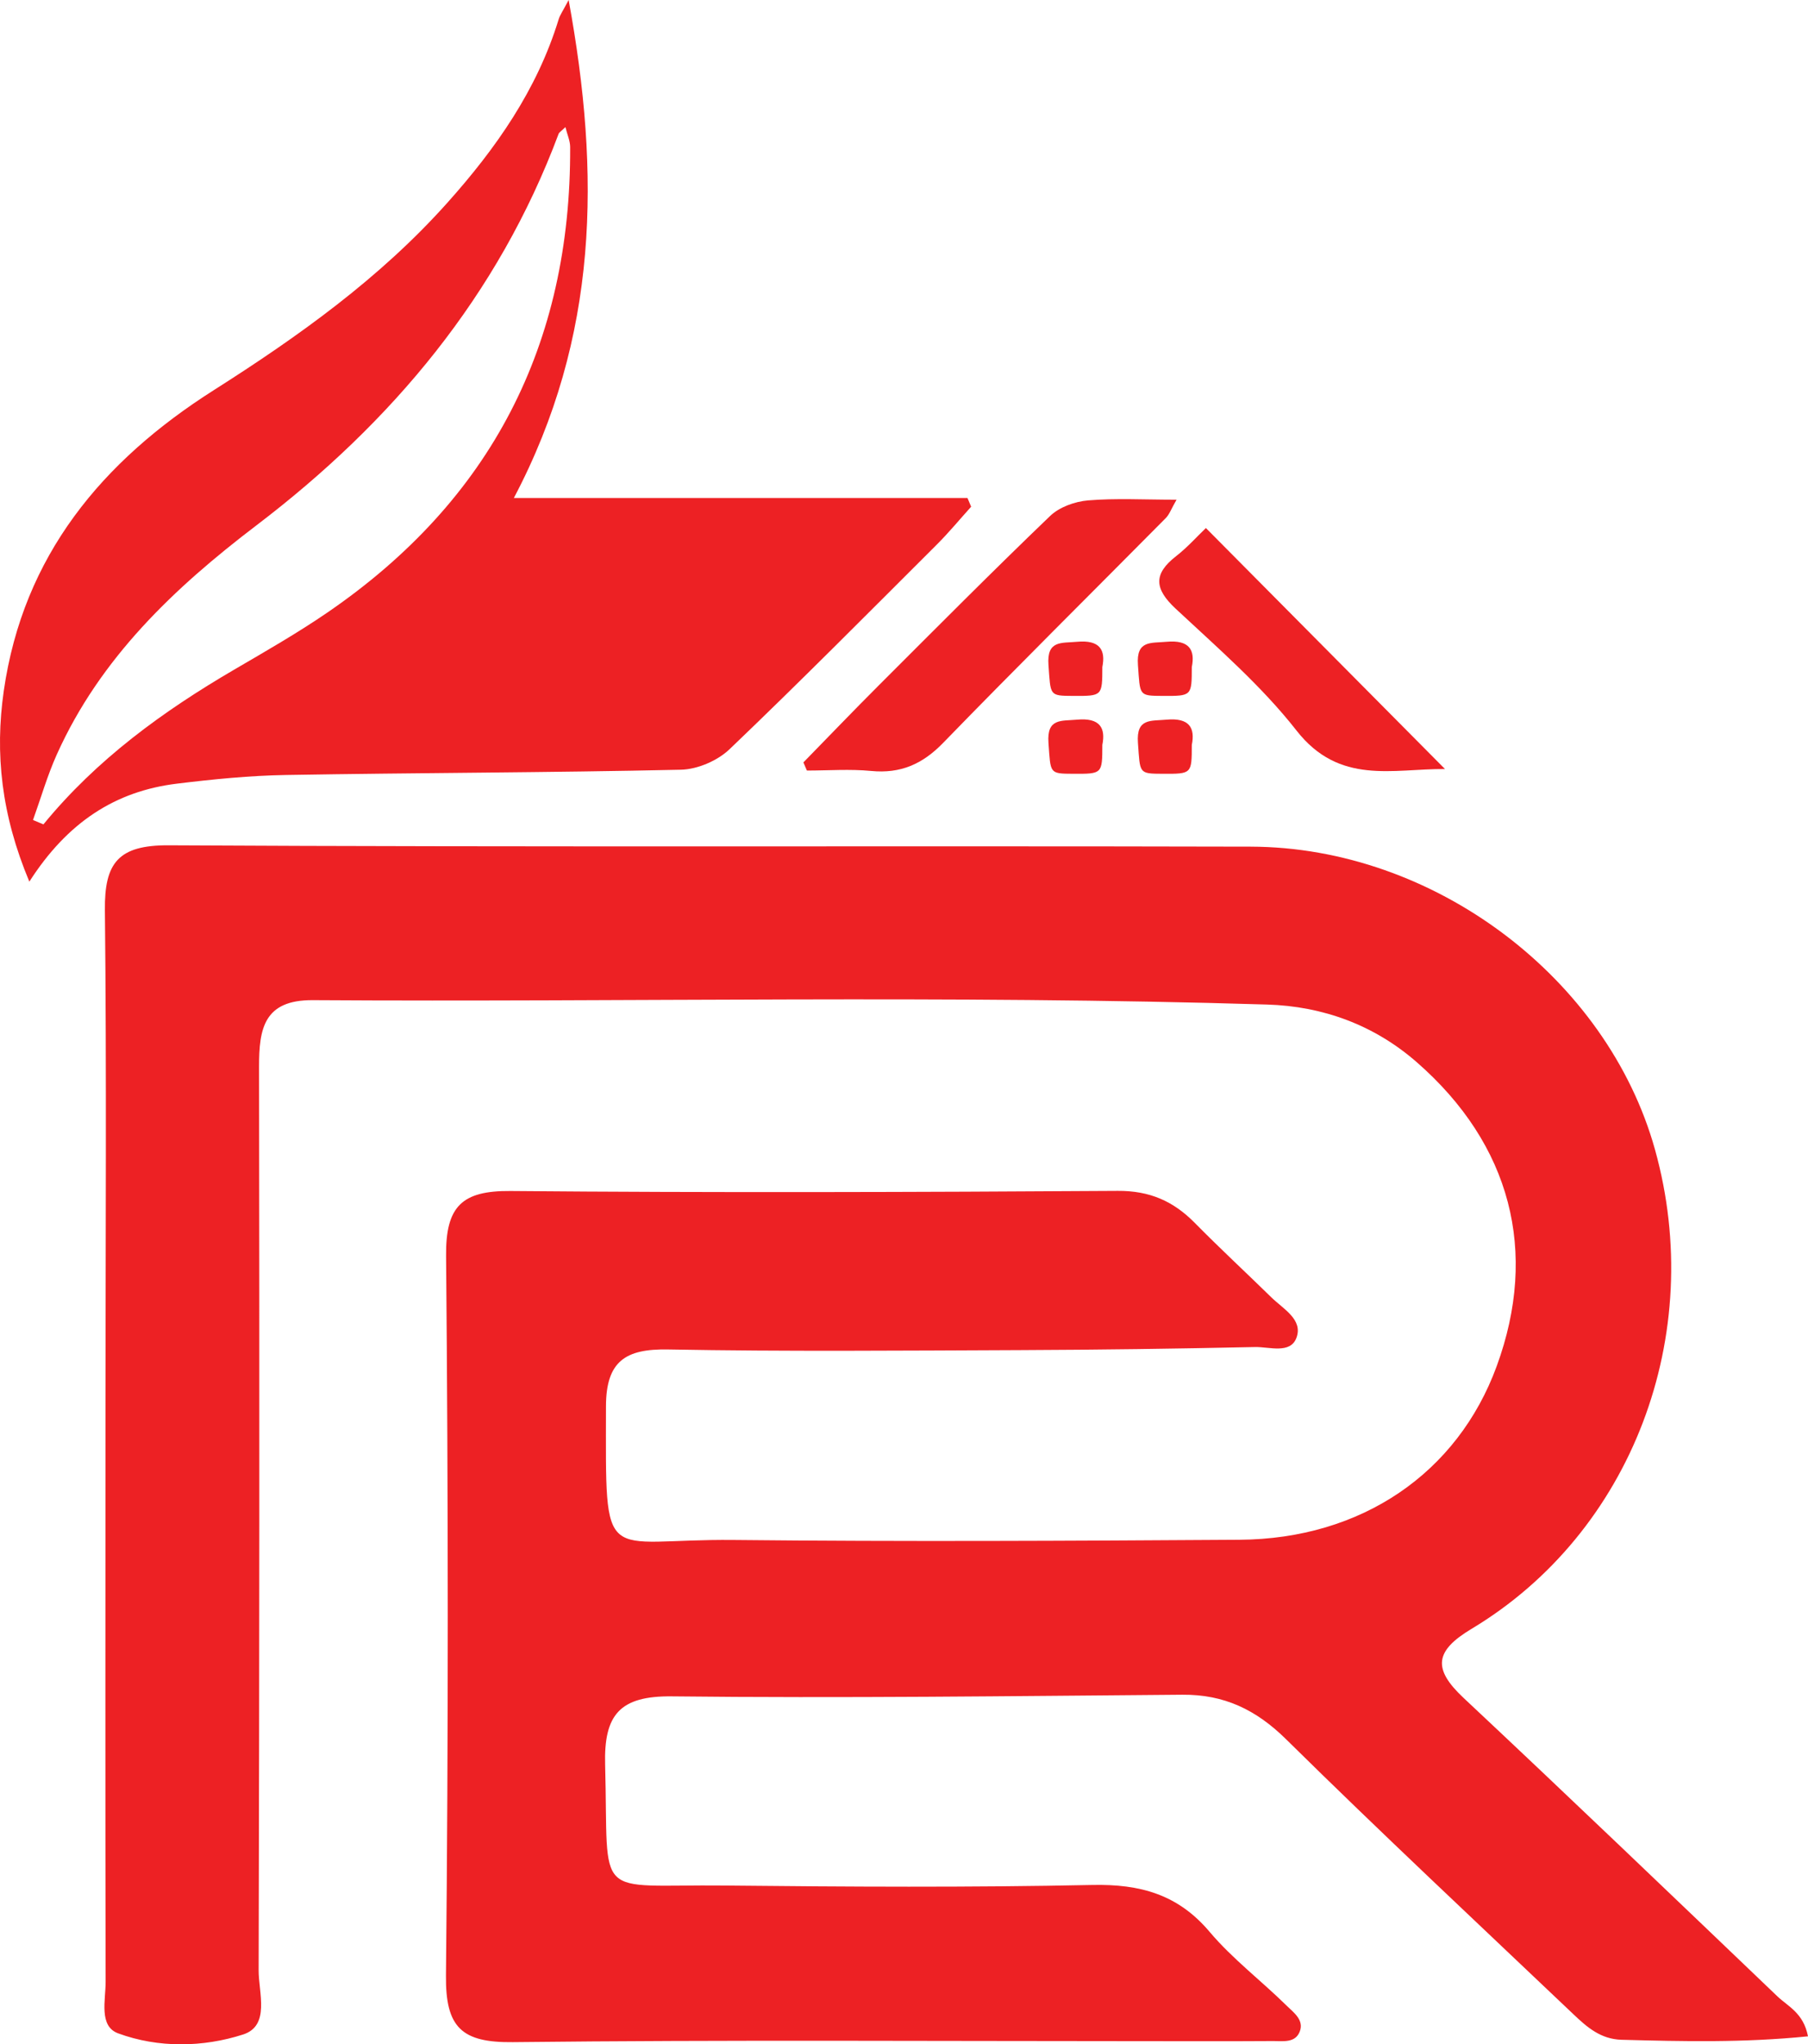 <?xml version="1.0" encoding="utf-8"?>
<!-- Generator: Adobe Illustrator 24.3.0, SVG Export Plug-In . SVG Version: 6.00 Build 0)  -->
<svg version="1.1" id="Layer_1" xmlns="http://www.w3.org/2000/svg" xmlns:xlink="http://www.w3.org/1999/xlink" x="0px" y="0px"
	 viewBox="0 0 229.193 259.118" enable-background="new 0 0 229.193 259.118" xml:space="preserve">
<g>
	<path fill="#ED2124" d="M225.309,253.035c-13.226-12.645-26.431-25.315-39.783-37.827c-3.915-3.669-3.674-5.937,1.013-8.748
		c20.337-12.198,29.81-37.259,23.257-60.752c-6.064-21.741-27.985-38.336-51.252-38.394c-45.723-0.115-91.448,0.082-137.17-0.17
		c-6.402-0.035-8.14,2.247-8.077,8.204c0.221,20.703,0.08,41.409,0.075,62.114c-0.005,24.587-0.033,49.174,0.017,73.762
		c0.005,2.28-0.882,5.596,1.577,6.502c5.114,1.884,10.779,1.785,15.857,0.147c3.45-1.113,1.956-5.304,1.964-8.128
		c0.1-38.175,0.111-76.35,0.052-114.524c-0.008-4.859,0.624-8.49,6.823-8.45c40.326,0.257,80.659-0.681,120.979,0.557
		c7.084,0.218,13.568,2.602,18.952,7.304c11.945,10.431,15.453,24.015,10.139,38.53c-4.962,13.555-17.139,21.907-32.623,22.007
		c-21.351,0.139-42.706,0.249-64.055,0.026c-16.924-0.177-16.255,3.937-16.238-16.901c0.005-5.748,2.45-7.347,7.874-7.247
		c14.877,0.273,29.762,0.14,44.643,0.082c9.919-0.039,19.838-0.175,29.754-0.389c1.816-0.039,4.48,0.916,5.258-1.17
		c0.864-2.316-1.673-3.653-3.169-5.117c-3.232-3.164-6.555-6.236-9.727-9.458c-2.711-2.753-5.722-4.074-9.744-4.049
		c-25.665,0.162-51.332,0.24-76.995,0.017c-6.142-0.053-8.219,1.932-8.162,8.205c0.276,30.408,0.3,60.822-0.015,91.229
		c-0.068,6.584,1.981,8.523,8.473,8.449c26.956-0.304,53.918-0.125,80.877-0.124c5.172,0,10.345,0.018,15.517-0.015
		c1.242-0.008,2.789,0.276,3.364-1.201c0.573-1.469-0.778-2.414-1.629-3.253c-3.221-3.177-6.894-5.951-9.794-9.386
		c-4.019-4.761-8.821-6.07-14.864-5.943c-15.522,0.324-31.057,0.232-46.584,0.072c-16.894-0.174-14.711,2.181-15.183-15.299
		c-0.172-6.366,1.855-8.754,8.483-8.68c21.561,0.241,43.129-0.035,64.694-0.208c5.293-0.042,9.342,1.894,13.153,5.653
		c11.959,11.795,24.234,23.269,36.41,34.843c1.714,1.629,3.453,3.169,6.108,3.241c7.743,0.208,15.478,0.388,23.633-0.437
		C228.619,255.137,226.659,254.326,225.309,253.035z"/>
	<path fill="#ED2124" d="M36.264,98.23c16.684-0.283,33.374-0.294,50.055-0.667c2.098-0.047,4.637-1.14,6.162-2.597
		c8.9-8.507,17.57-17.254,26.286-25.951c1.523-1.52,2.897-3.188,4.34-4.787c-0.154-0.368-0.308-0.735-0.462-1.103
		c-18.913,0-37.827,0-57.507,0C75.912,42.691,76.13,22.035,72.084,0c-0.711,1.361-1.091,1.878-1.268,2.457
		c-2.738,8.938-7.947,16.352-14.097,23.234c-8.561,9.582-18.873,16.937-29.633,23.772C12.934,58.453,2.942,70.429,0.479,87.567
		c-1.143,7.953-0.312,15.706,3.241,24.182c4.829-7.535,10.898-11.465,18.698-12.418C27.011,98.769,31.643,98.308,36.264,98.23z
		 M5.504,104.492c-0.44-0.185-0.879-0.371-1.319-0.556c0.998-2.779,1.817-5.638,3.025-8.323c5.495-12.215,14.873-21.091,25.3-29.026
		c17.216-13.103,30.642-29.125,38.297-49.608c0.081-0.216,0.353-0.361,0.87-0.866c0.243,0.98,0.597,1.747,0.6,2.516
		c0.113,25.05-10.041,44.791-30.732,58.982c-3.815,2.617-7.849,4.924-11.849,7.261C20.636,90.165,12.234,96.271,5.504,104.492z"/>
	<path fill="#ED2124" d="M111.368,86.903c-3.21,3.208-6.351,6.486-9.524,9.732c0.148,0.345,0.296,0.69,0.444,1.034
		c2.714,0,5.449-0.209,8.139,0.051c3.727,0.36,6.509-0.857,9.127-3.554c9.312-9.591,18.816-18.996,28.223-28.496
		c0.475-0.48,0.714-1.195,1.369-2.332c-4.134,0-7.702-0.206-11.228,0.09c-1.663,0.14-3.625,0.845-4.801,1.974
		C125.763,72.46,118.579,79.696,111.368,86.903z"/>
	<path fill="#ED2124" d="M149.023,77.143c5.307,4.954,10.886,9.778,15.331,15.455c5.438,6.946,12.173,4.829,18.823,4.878
		c-10.126-10.205-20.019-20.175-30.31-30.547c-1.116,1.066-2.344,2.451-3.78,3.568C146.18,72.757,146.338,74.637,149.023,77.143z"/>
	<path fill="#ED2124" d="M136.533,91.218c-2.01,0.184-3.852-0.206-3.622,2.943c0.283,3.889,0.065,3.905,3.15,3.917
		c3.671,0.015,3.671,0.015,3.678-3.66C140.171,92.282,139.448,90.951,136.533,91.218z"/>
	<path fill="#ED2124" d="M147.875,91.218c-2.01,0.184-3.852-0.206-3.622,2.943c0.283,3.889,0.065,3.905,3.15,3.917
		c3.671,0.015,3.671,0.015,3.678-3.66C151.514,92.282,150.791,90.951,147.875,91.218z"/>
	<path fill="#ED2124" d="M136.533,81.347c-2.01,0.184-3.852-0.206-3.622,2.943c0.283,3.889,0.065,3.905,3.15,3.917
		c3.671,0.015,3.671,0.015,3.678-3.66C140.171,82.411,139.448,81.08,136.533,81.347z"/>
	<path fill="#ED2124" d="M147.875,81.347c-2.01,0.184-3.852-0.206-3.622,2.943c0.283,3.889,0.065,3.905,3.15,3.917
		c3.671,0.015,3.671,0.015,3.678-3.66C151.514,82.411,150.791,81.08,147.875,81.347z"/>
</g>
</svg>
